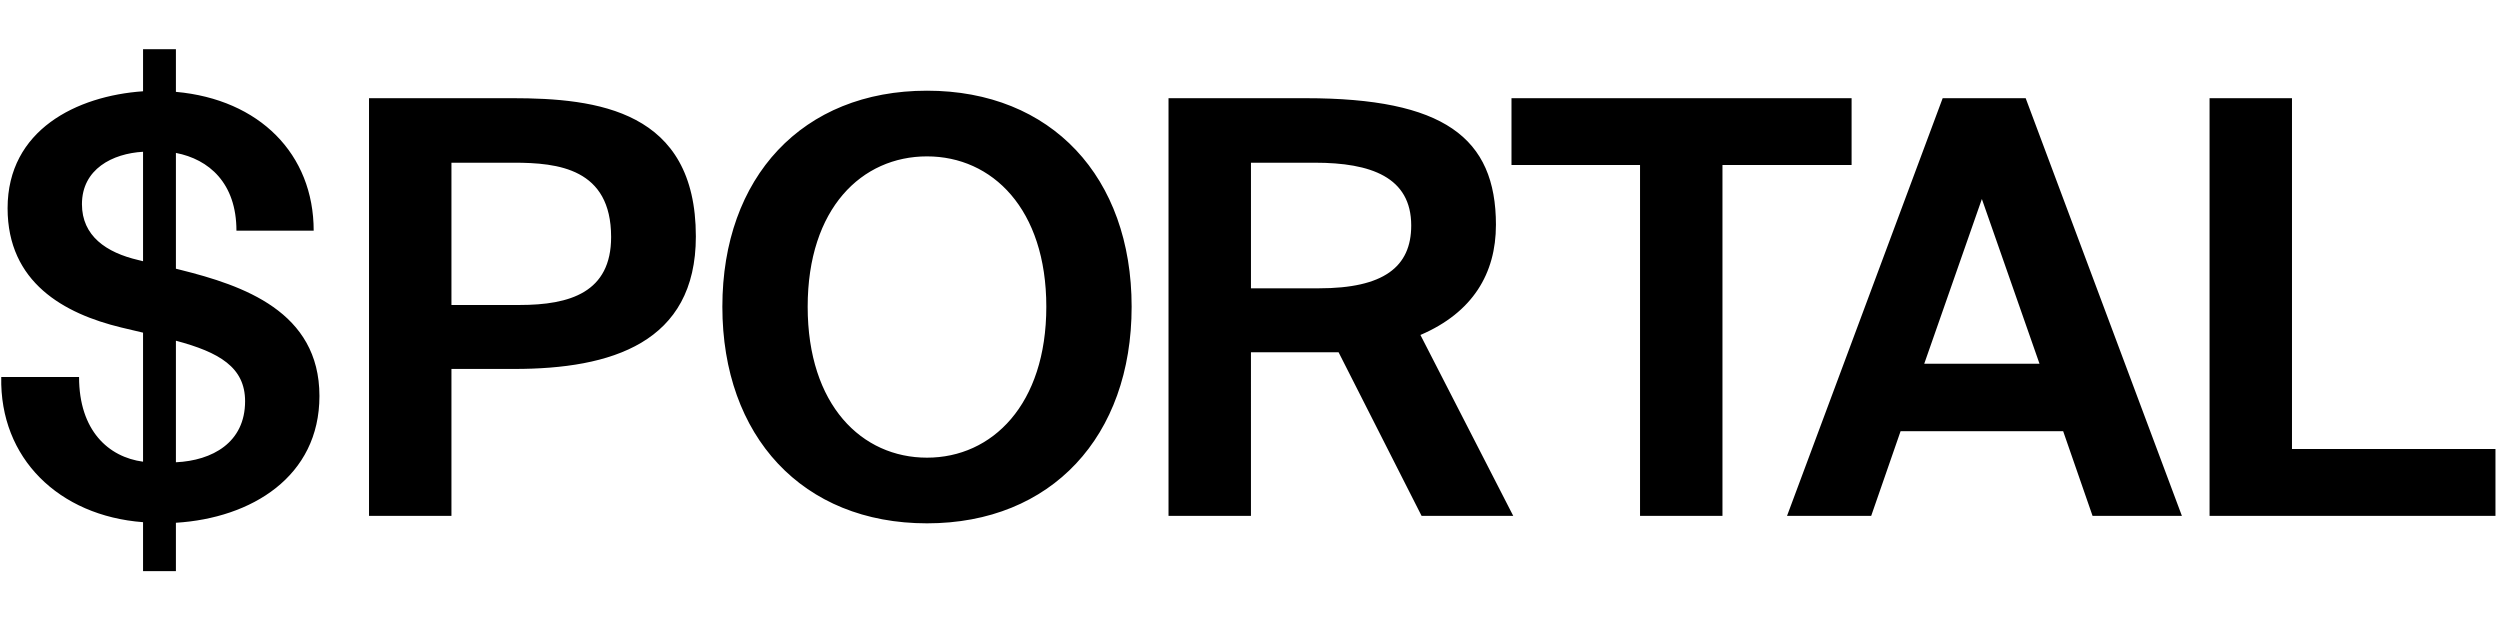 <svg xmlns:xlink="http://www.w3.org/1999/xlink" xmlns="http://www.w3.org/2000/svg" style="width:100%;height:100%" viewBox="0 0 2062 510" preserveAspectRatio="none" width="2062" height="510"><defs><svg data-name="Layer 1" viewBox="0 0 2061.71 510.24" id="svg-790688154_1618"><path d="m148.87 222.69-3.8-.95v-95.55c27.1 5.23 49.92 24.72 49.92 64.18h63.7c0-63.23-44.69-108.39-113.62-114.57V40.62h-27.1v34.7C63.3 79.12 6.26 107.17 6.26 171.82c0 61.32 46.59 86.99 93.65 98.4l18.06 4.28v106.48c-28.52-3.8-52.77-25.67-52.77-69.88H1.03C-.4 378.13 48.57 425.67 117.97 430.9v40.41h27.1v-39.93c62.27-3.8 118.37-38.03 118.37-104.58 0-69.88-63.23-91.27-114.57-104.11Zm-30.9-7.13-3.8-.95c-26.62-6.18-46.59-19.97-46.59-46.11 0-29 25.2-41.83 50.39-43.26v90.32Zm27.1 165.9V281.15c35.65 9.51 57.05 21.87 57.05 49.92 0 34.23-27.1 48.96-57.05 50.39ZM422.21 81.02H304.32v344.65h67.98V304.45h51.82c79.86 0 149.74-21.39 149.74-109.34 0-104.11-81.29-114.09-151.65-114.09Zm6.18 170.66H372.3V134.26h51.34c36.6 0 80.34 4.75 80.34 61.32 0 45.64-33.75 56.09-75.59 56.09ZM764.48 74.84c-102.68 0-168.76 71.31-168.76 178.27s66.08 178.74 168.76 178.74 168.76-71.78 168.76-178.74S867.16 74.84 764.48 74.84Zm0 302.82c-53.72 0-98.4-43.26-98.4-124.55s44.69-124.07 98.4-124.07 98.4 43.26 98.4 124.07-44.69 124.55-98.4 124.55Zm469.2-192.05c0-72.26-43.26-104.58-156.88-104.58H963.66v344.65h67.98V290.67h72.26l68.45 135.01h75.59l-76.54-149.27c43.26-18.54 62.27-50.87 62.27-90.8Zm-145.94 52.29h-56.09V134.27h52.77c46.11 0 79.39 11.89 79.39 51.82 0 34.23-22.82 51.82-76.06 51.82Zm439.24-156.88H1246.5v55.15h106.01v289.5h67.98v-289.5h106.49V81.02zm75.11 0-128.35 344.65h69.41l24.24-69.88h134.06l24.24 69.88h73.68L1670.54 81.02h-68.45Zm-15.21 219.15 47.54-135.96 47.54 135.96h-95.08Zm303.28 70.36V81.02h-67.97v344.65h235.78v-55.14h-167.81z"></path></svg></defs><use href="#svg-790688154_1618"></use></svg>
